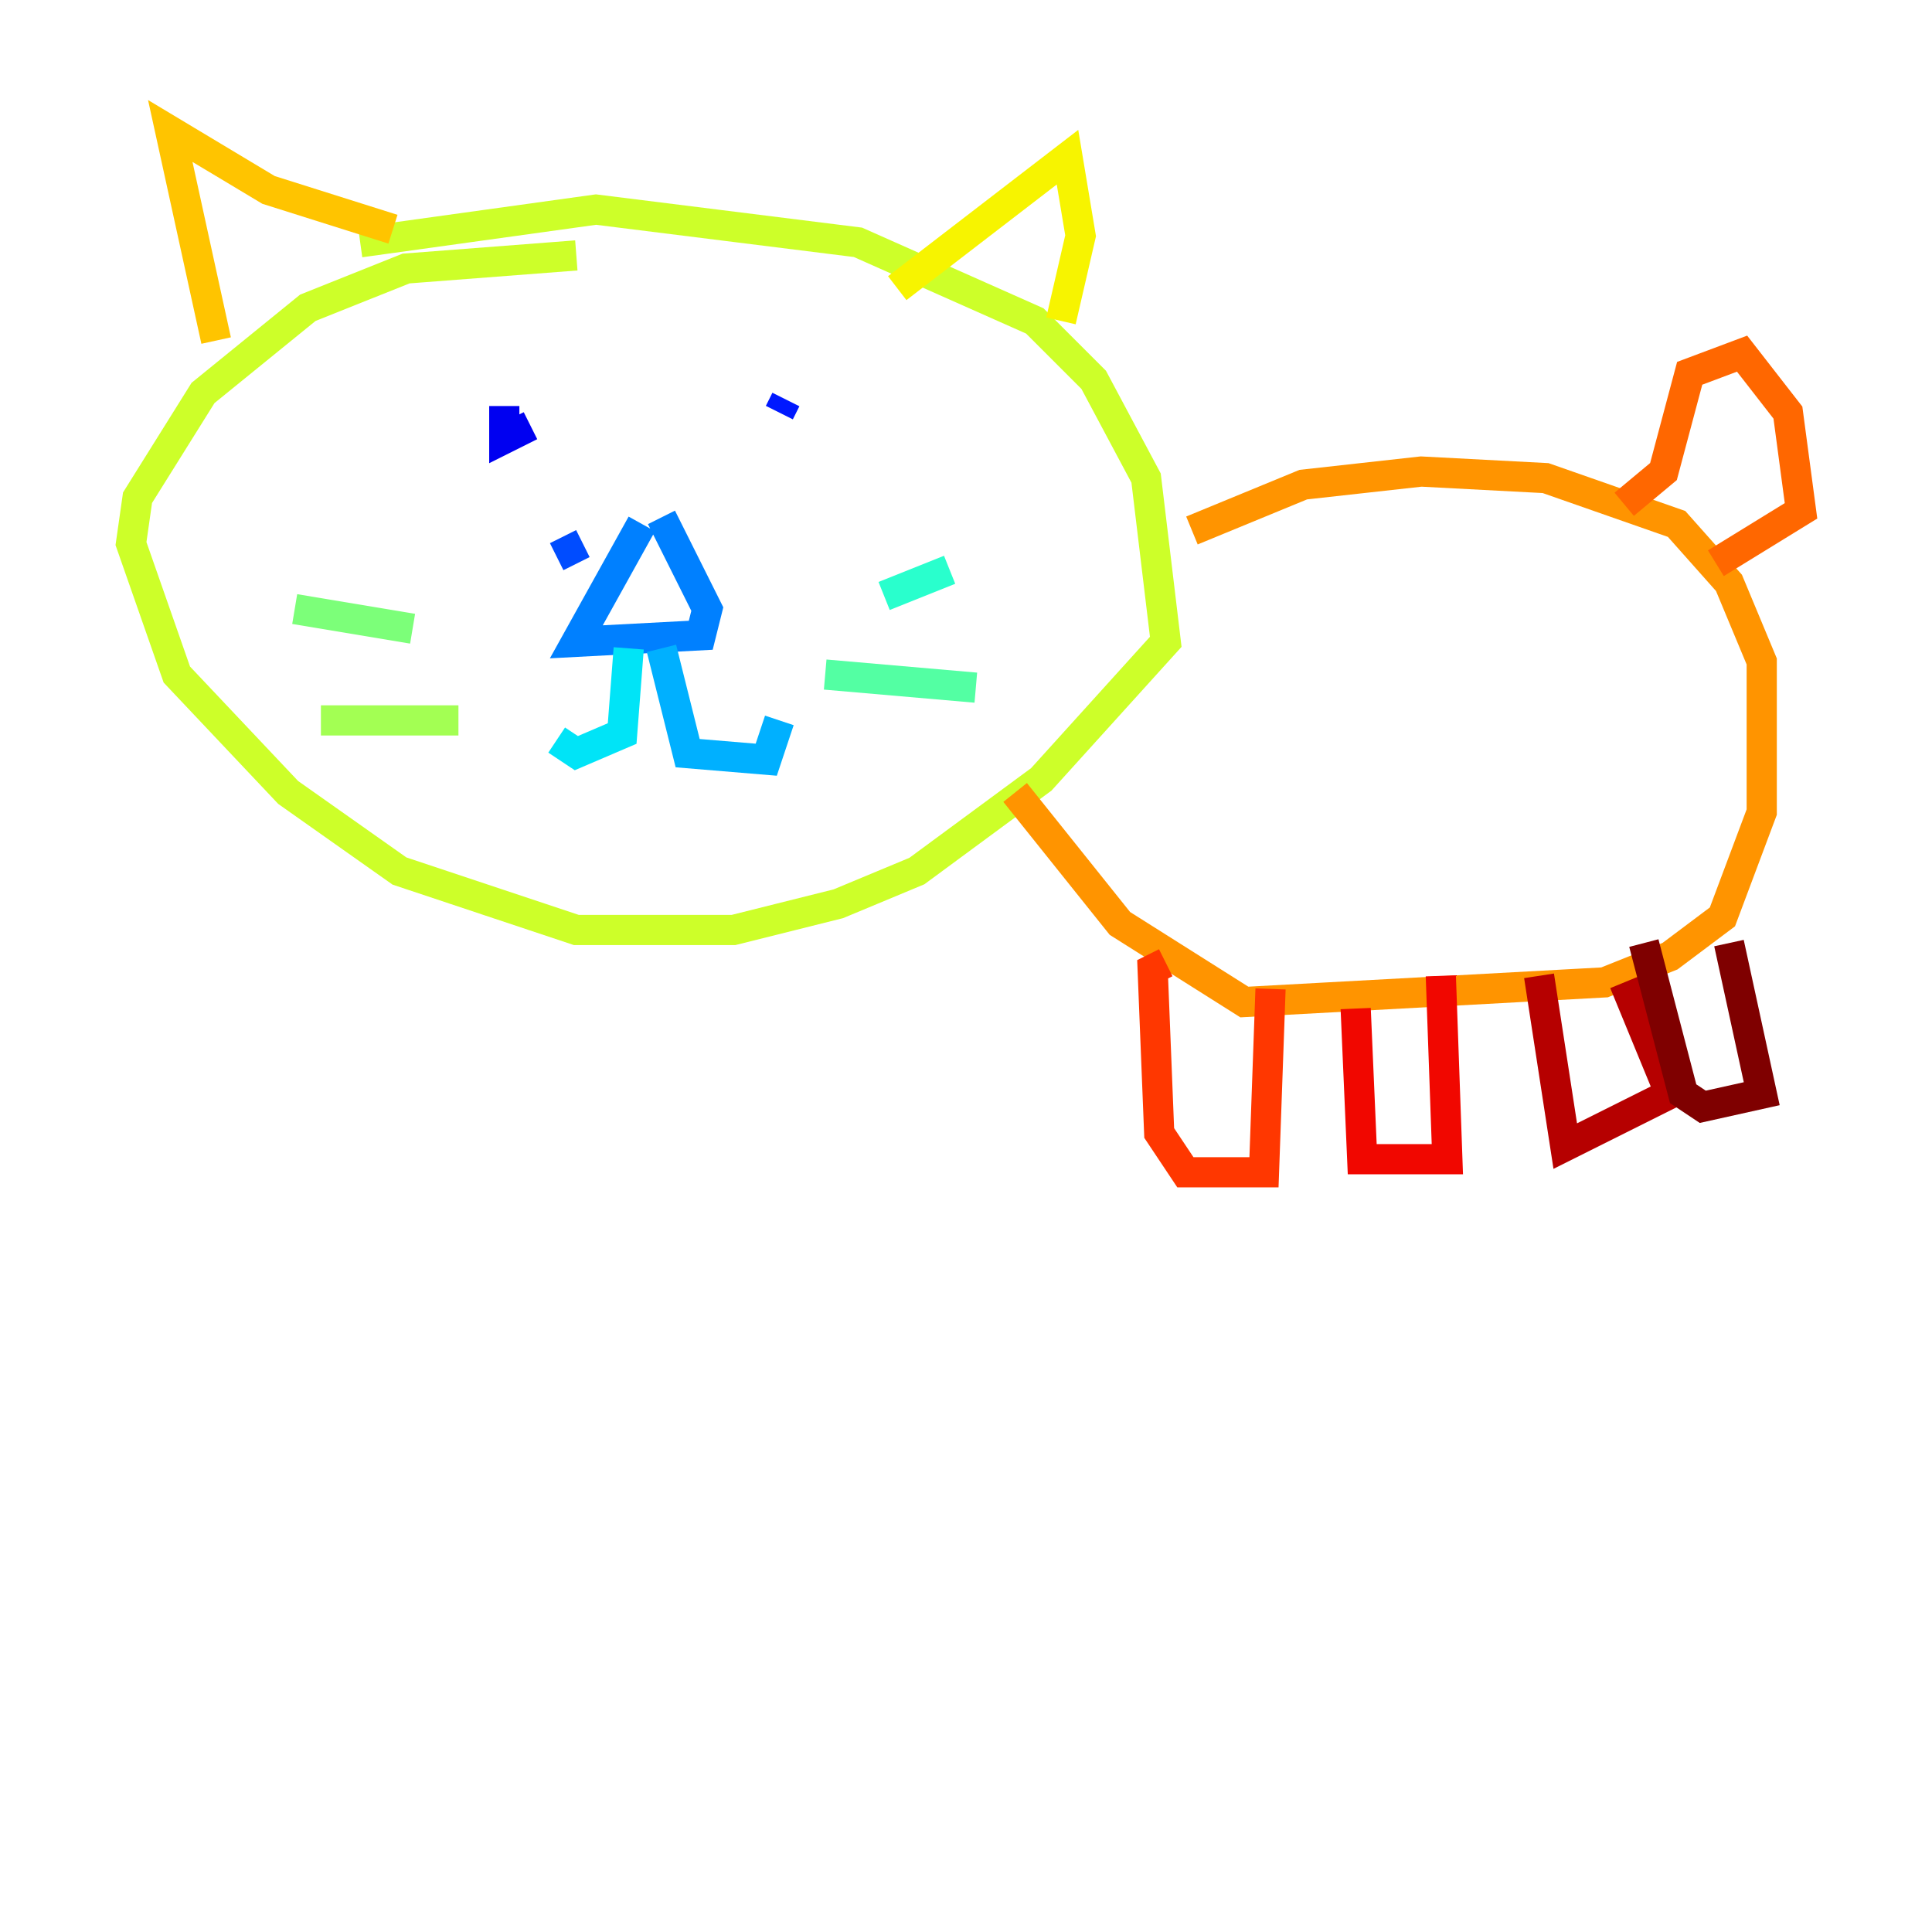 <?xml version="1.0" encoding="utf-8" ?>
<svg baseProfile="tiny" height="128" version="1.2" viewBox="0,0,128,128" width="128" xmlns="http://www.w3.org/2000/svg" xmlns:ev="http://www.w3.org/2001/xml-events" xmlns:xlink="http://www.w3.org/1999/xlink"><defs /><polyline fill="none" points="35.58,27.336 35.58,27.336" stroke="#00007f" stroke-width="2" /><polyline fill="none" points="32.108,29.505 32.108,29.505" stroke="#0000b6" stroke-width="2" /><polyline fill="none" points="33.41,26.902 33.41,29.071 35.146,28.203" stroke="#0000f1" stroke-width="2" /><polyline fill="none" points="52.068,26.468 51.634,27.336" stroke="#0018ff" stroke-width="2" /><polyline fill="none" points="36.881,36.881 38.617,36.014" stroke="#004cff" stroke-width="2" /><polyline fill="none" points="42.522,34.712 38.183,42.522 46.427,42.088 46.861,40.352 43.824,34.278" stroke="#0080ff" stroke-width="2" /><polyline fill="none" points="43.824,42.956 45.559,49.898 50.766,50.332 51.634,47.729" stroke="#00b0ff" stroke-width="2" /><polyline fill="none" points="41.654,42.956 41.22,48.597 38.183,49.898 36.881,49.031" stroke="#00e4f7" stroke-width="2" /><polyline fill="none" points="58.576,39.485 62.915,37.749" stroke="#29ffcd" stroke-width="2" /><polyline fill="none" points="54.671,44.691 64.651,45.559" stroke="#53ffa3" stroke-width="2" /><polyline fill="none" points="27.336,41.654 19.525,40.352" stroke="#7cff79" stroke-width="2" /><polyline fill="none" points="30.373,47.729 21.261,47.729" stroke="#a3ff53" stroke-width="2" /><polyline fill="none" points="23.864,16.054 39.485,13.885 56.841,16.054 68.556,21.261 72.461,25.166 75.932,31.675 77.234,42.522 68.99,51.634 60.746,57.709 55.539,59.878 48.597,61.614 38.183,61.614 26.468,57.709 19.091,52.502 11.715,44.691 8.678,36.014 9.112,32.976 13.451,26.034 20.393,20.393 26.902,17.79 38.183,16.922" stroke="#cdff29" stroke-width="2" /><polyline fill="none" points="59.444,19.091 70.725,10.414 71.593,15.62 70.291,21.261" stroke="#f7f400" stroke-width="2" /><polyline fill="none" points="26.034,15.186 17.79,12.583 11.281,8.678 14.319,22.563" stroke="#ffc400" stroke-width="2" /><polyline fill="none" points="78.969,35.146 86.346,32.108 94.156,31.241 102.4,31.675 111.078,34.712 114.549,38.617 116.719,43.824 116.719,53.803 114.115,60.746 110.644,63.349 106.305,65.085 82.441,66.386 74.197,61.18 67.254,52.502" stroke="#ff9400" stroke-width="2" /><polyline fill="none" points="107.607,33.41 110.21,31.241 111.946,24.732 115.417,23.43 118.454,27.336 119.322,33.844 113.681,37.315" stroke="#ff6700" stroke-width="2" /><polyline fill="none" points="77.234,63.783 76.366,64.217 76.8,75.064 78.536,77.668 83.742,77.668 84.176,65.519" stroke="#ff3700" stroke-width="2" /><polyline fill="none" points="89.817,66.82 90.251,76.8 95.891,76.8 95.458,64.651" stroke="#f10700" stroke-width="2" /><polyline fill="none" points="101.966,64.651 103.702,75.932 110.644,72.461 107.607,65.085" stroke="#b60000" stroke-width="2" /><polyline fill="none" points="108.909,62.481 111.512,72.461 112.814,73.329 116.719,72.461 114.549,62.481" stroke="#7f0000" stroke-width="2" /></svg>
